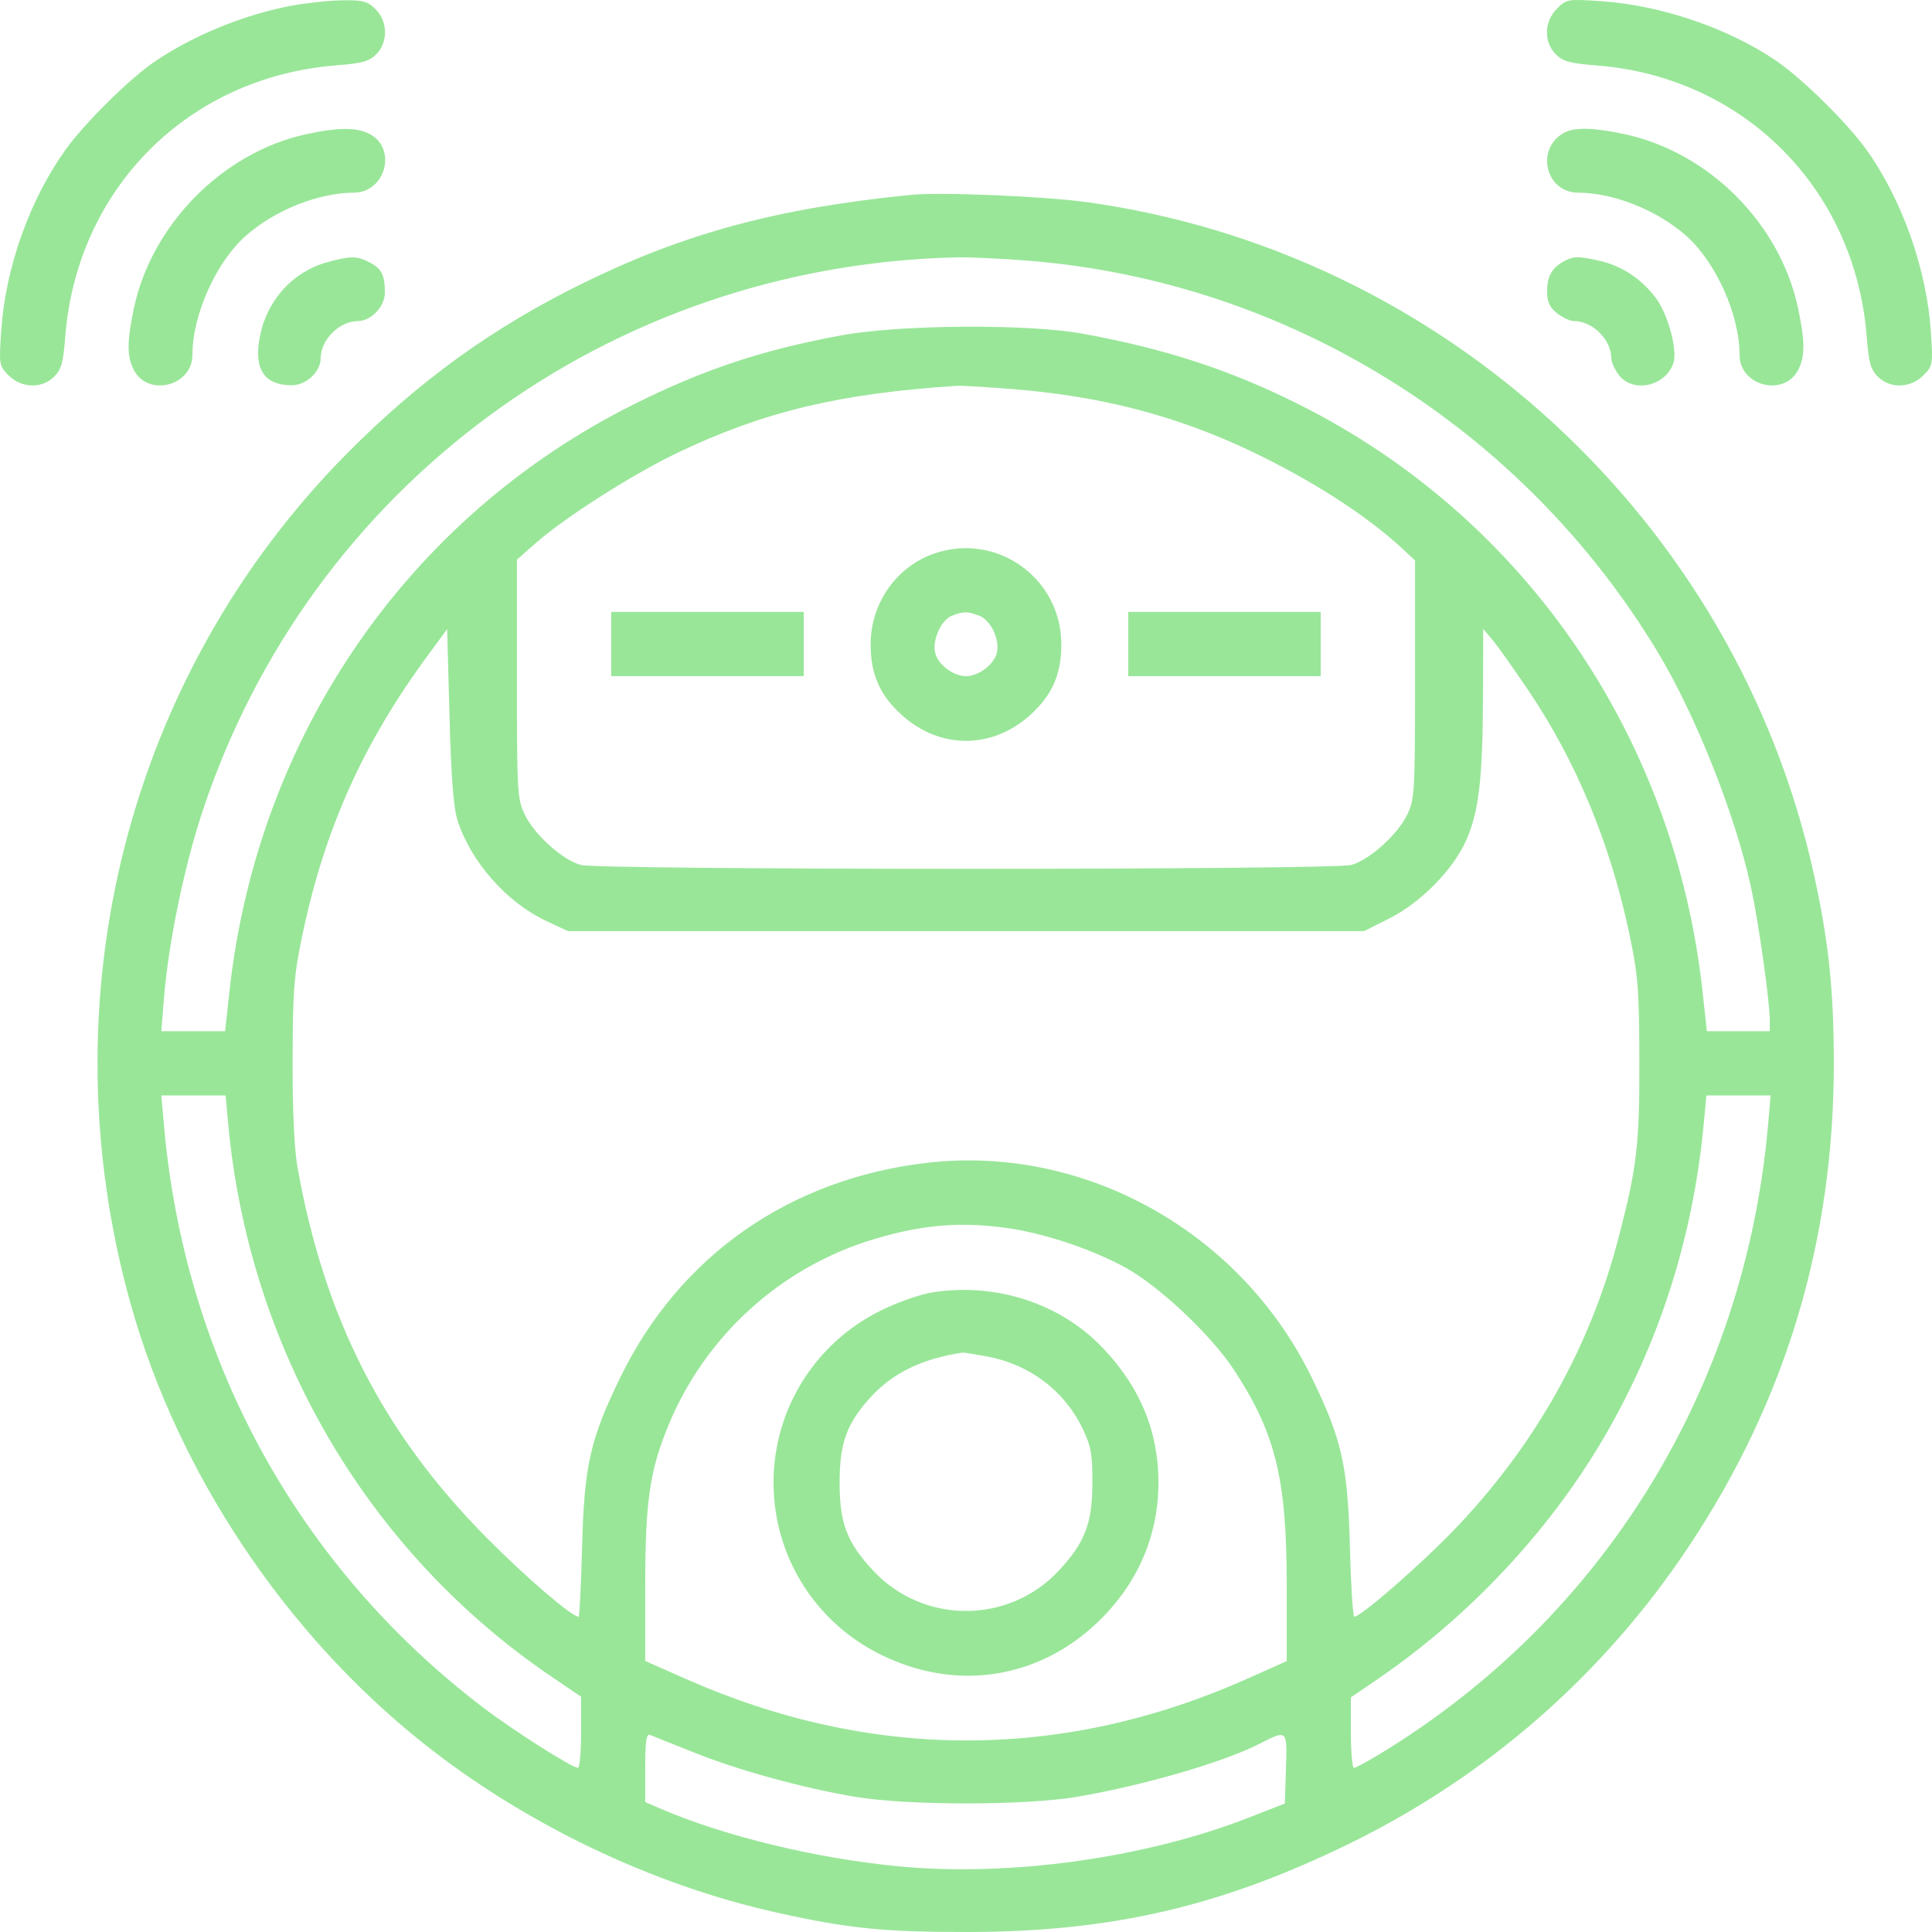 <svg width="64" height="64" viewBox="0 0 64 64" fill="none" xmlns="http://www.w3.org/2000/svg">
<path fill-rule="evenodd" clip-rule="evenodd" d="M9.686 0.183C8.109 0.474 6.414 1.165 5.124 2.04C4.294 2.604 2.8 4.081 2.17 4.961C0.977 6.627 0.179 8.875 0.039 10.967C-0.036 12.08 -0.029 12.121 0.287 12.437C0.713 12.864 1.391 12.881 1.796 12.476C2.03 12.241 2.097 12.002 2.161 11.164C2.54 6.245 6.239 2.543 11.153 2.164C11.989 2.099 12.229 2.032 12.463 1.798C12.859 1.401 12.85 0.714 12.442 0.306C12.178 0.041 12.025 0 11.348 0.01C10.915 0.016 10.168 0.094 9.686 0.183ZM51.575 0.288C51.149 0.714 51.132 1.393 51.537 1.798C51.772 2.034 52.011 2.099 52.88 2.167C57.768 2.545 61.459 6.253 61.838 11.164C61.902 12.002 61.969 12.241 62.203 12.476C62.608 12.881 63.286 12.864 63.712 12.437C64.024 12.124 64.034 12.073 63.966 11.027C63.83 8.93 63.016 6.619 61.829 4.961C61.189 4.066 59.704 2.604 58.835 2.011C57.253 0.933 55.017 0.172 53.044 0.039C51.931 -0.036 51.891 -0.029 51.575 0.288ZM10.145 4.445C7.387 5.044 5.024 7.432 4.435 10.213C4.203 11.307 4.203 11.809 4.432 12.253C4.901 13.162 6.374 12.788 6.374 11.76C6.374 10.423 7.164 8.668 8.159 7.796C9.117 6.956 10.552 6.387 11.723 6.382C12.774 6.377 13.162 4.914 12.24 4.436C11.811 4.214 11.196 4.217 10.145 4.445ZM51.813 4.398C50.854 4.922 51.194 6.377 52.276 6.382C53.448 6.387 54.882 6.956 55.84 7.796C56.835 8.668 57.626 10.423 57.626 11.76C57.626 12.788 59.098 13.162 59.568 12.253C59.797 11.809 59.796 11.307 59.564 10.213C58.969 7.402 56.605 5.035 53.797 4.44C52.778 4.223 52.155 4.21 51.813 4.398ZM30.187 6.454C25.757 6.894 22.694 7.72 19.3 9.387C16.331 10.845 13.882 12.613 11.499 15.018C4.215 22.367 1.491 33.102 4.339 43.233C5.902 48.788 9.426 54.081 13.988 57.72C17.357 60.409 21.596 62.442 25.749 63.361C28.118 63.886 29.28 64.003 32.062 64C36.815 63.994 40.434 63.157 44.688 61.078C49.274 58.838 53.12 55.473 55.941 51.232C59.165 46.387 60.755 41.079 60.748 35.186C60.745 32.752 60.567 31.105 60.064 28.857C57.461 17.24 47.779 8.323 36 6.696C34.581 6.5 31.158 6.357 30.187 6.454ZM10.866 8.678C9.726 8.986 8.865 9.912 8.62 11.092C8.388 12.21 8.735 12.762 9.669 12.762C10.146 12.762 10.624 12.312 10.624 11.863C10.624 11.251 11.245 10.635 11.863 10.635C12.291 10.635 12.749 10.151 12.749 9.698C12.749 9.107 12.645 8.9 12.24 8.691C11.823 8.475 11.627 8.473 10.866 8.678ZM34.075 8.637C42.657 9.328 50.428 14.162 54.914 21.602C56.172 23.689 57.477 26.976 58 29.372C58.252 30.529 58.626 33.167 58.626 33.791V34.16H57.584H56.542L56.399 32.847C55.475 24.382 50.487 17.128 43.021 13.393C40.741 12.251 38.626 11.56 35.875 11.055C34.07 10.723 29.805 10.752 27.875 11.108C25.255 11.591 23.322 12.234 20.995 13.394C13.521 17.123 8.524 24.379 7.601 32.847L7.457 34.16H6.401H5.344L5.432 33.065C5.577 31.263 6.091 28.755 6.69 26.934C10.25 16.103 20.189 8.788 31.7 8.525C32.12 8.516 33.189 8.566 34.075 8.637ZM51.813 8.652C51.407 8.874 51.25 9.152 51.25 9.649C51.25 10.005 51.329 10.178 51.58 10.376C51.761 10.518 52.011 10.635 52.136 10.635C52.754 10.635 53.375 11.251 53.375 11.863C53.375 11.995 53.492 12.251 53.635 12.432C54.11 13.038 55.192 12.787 55.437 12.015C55.571 11.593 55.261 10.437 54.869 9.896C54.413 9.265 53.734 8.809 53 8.642C52.292 8.481 52.123 8.482 51.813 8.652ZM33.575 12.892C36.5 13.128 38.981 13.776 41.438 14.945C43.46 15.907 45.296 17.09 46.469 18.188L46.875 18.567V22.508C46.875 26.245 46.862 26.476 46.615 26.987C46.292 27.653 45.37 28.484 44.765 28.652C44.146 28.824 19.853 28.824 19.234 28.652C18.63 28.484 17.707 27.653 17.385 26.987C17.137 26.476 17.124 26.245 17.124 22.494V18.54L17.718 18.015C18.712 17.136 20.989 15.687 22.503 14.97C25.343 13.624 27.808 13.037 31.7 12.78C31.845 12.77 32.689 12.821 33.575 12.892ZM30.923 18.345C29.684 18.785 28.845 19.99 28.841 21.334C28.838 22.334 29.145 23.031 29.876 23.689C31.139 24.826 32.86 24.826 34.123 23.689C34.855 23.031 35.161 22.334 35.158 21.334C35.152 19.134 32.992 17.611 30.923 18.345ZM20.249 21.334V22.398H23.437H26.624V21.334V20.27H23.437H20.249V21.334ZM32.435 20.395C32.81 20.537 33.113 21.152 33.028 21.598C32.952 21.994 32.433 22.398 32 22.398C31.566 22.398 31.047 21.994 30.972 21.598C30.89 21.172 31.184 20.539 31.526 20.401C31.907 20.248 32.047 20.247 32.435 20.395ZM37.375 21.334V22.398H40.562H43.75V21.334V20.27H40.562H37.375V21.334ZM15.158 27.183C15.596 28.547 16.785 29.893 18.093 30.507L18.812 30.844H32H45.188L46.026 30.423C47.068 29.899 48.142 28.806 48.573 27.829C48.988 26.89 49.116 25.795 49.126 23.086L49.134 20.833L49.449 21.209C49.622 21.415 50.157 22.169 50.639 22.885C52.213 25.221 53.338 27.933 53.966 30.899C54.264 32.306 54.299 32.748 54.306 35.099C54.313 37.926 54.227 38.667 53.614 41.014C52.662 44.658 50.847 47.884 48.188 50.658C47.068 51.826 45.083 53.556 44.862 53.556C44.816 53.556 44.751 52.529 44.718 51.273C44.648 48.542 44.453 47.68 43.441 45.61C41.086 40.792 35.918 37.914 30.709 38.52C26.16 39.049 22.523 41.59 20.558 45.61C19.546 47.68 19.352 48.542 19.281 51.273C19.248 52.528 19.197 53.556 19.168 53.556C18.941 53.556 17.422 52.252 16.123 50.941C12.689 47.478 10.749 43.678 9.854 38.665C9.747 38.066 9.689 36.776 9.693 35.099C9.7 32.748 9.736 32.306 10.033 30.899C10.766 27.437 12.041 24.605 14.17 21.714L14.812 20.842L14.89 23.716C14.945 25.761 15.023 26.761 15.158 27.183ZM7.556 37.195C8.24 44.688 12.164 51.403 18.28 55.549L19.249 56.206V57.384C19.249 58.032 19.202 58.562 19.145 58.562C18.949 58.562 16.994 57.318 16.003 56.563C9.863 51.884 6.109 45.03 5.429 37.257L5.344 36.288H6.409H7.473L7.556 37.195ZM58.57 37.257C57.806 45.99 53.113 53.602 45.727 58.092C45.302 58.35 44.909 58.562 44.852 58.562C44.796 58.562 44.75 58.036 44.75 57.395V56.228L45.651 55.612C48.645 53.565 51.28 50.761 53.081 47.708C54.96 44.524 56.091 40.983 56.442 37.195L56.526 36.288H57.59H58.655L58.57 37.257ZM33.334 40.676C34.577 40.846 36.192 41.386 37.302 42.002C38.422 42.623 40.133 44.241 40.882 45.386C42.259 47.492 42.625 48.991 42.625 52.534V55.026L41.343 55.599C35.22 58.335 28.884 58.34 22.718 55.616L21.374 55.022V52.532C21.374 49.739 21.524 48.706 22.148 47.201C23.377 44.238 25.875 41.976 28.937 41.053C30.533 40.572 31.788 40.464 33.334 40.676ZM30.937 42.803C30.505 42.867 29.76 43.125 29.181 43.411C26.995 44.49 25.624 46.688 25.624 49.114C25.624 51.541 26.996 53.739 29.181 54.815C31.639 56.026 34.334 55.638 36.308 53.788C37.661 52.519 38.375 50.906 38.375 49.114C38.375 47.414 37.773 45.958 36.531 44.651C35.14 43.188 33.032 42.492 30.937 42.803ZM32.691 44.933C34.088 45.192 35.235 46.047 35.841 47.282C36.142 47.895 36.187 48.136 36.187 49.114C36.186 50.463 35.942 51.1 35.069 52.034C33.411 53.809 30.588 53.809 28.93 52.034C28.057 51.1 27.813 50.463 27.813 49.114C27.813 47.811 28.045 47.165 28.819 46.307C29.558 45.488 30.543 45.006 31.883 44.807C31.922 44.801 32.286 44.858 32.691 44.933ZM22.963 58.044C24.45 58.64 26.542 59.217 28.312 59.519C30.034 59.814 33.961 59.814 35.687 59.52C37.862 59.15 40.522 58.377 41.719 57.767C42.649 57.294 42.639 57.284 42.599 58.58L42.562 59.744L41.353 60.216C37.921 61.556 33.427 62.178 29.75 61.823C27.032 61.56 24.019 60.831 21.905 59.925L21.374 59.697V58.553C21.374 57.688 21.412 57.424 21.53 57.471C21.616 57.505 22.261 57.763 22.963 58.044Z" fill="#99E699"/>
</svg>
